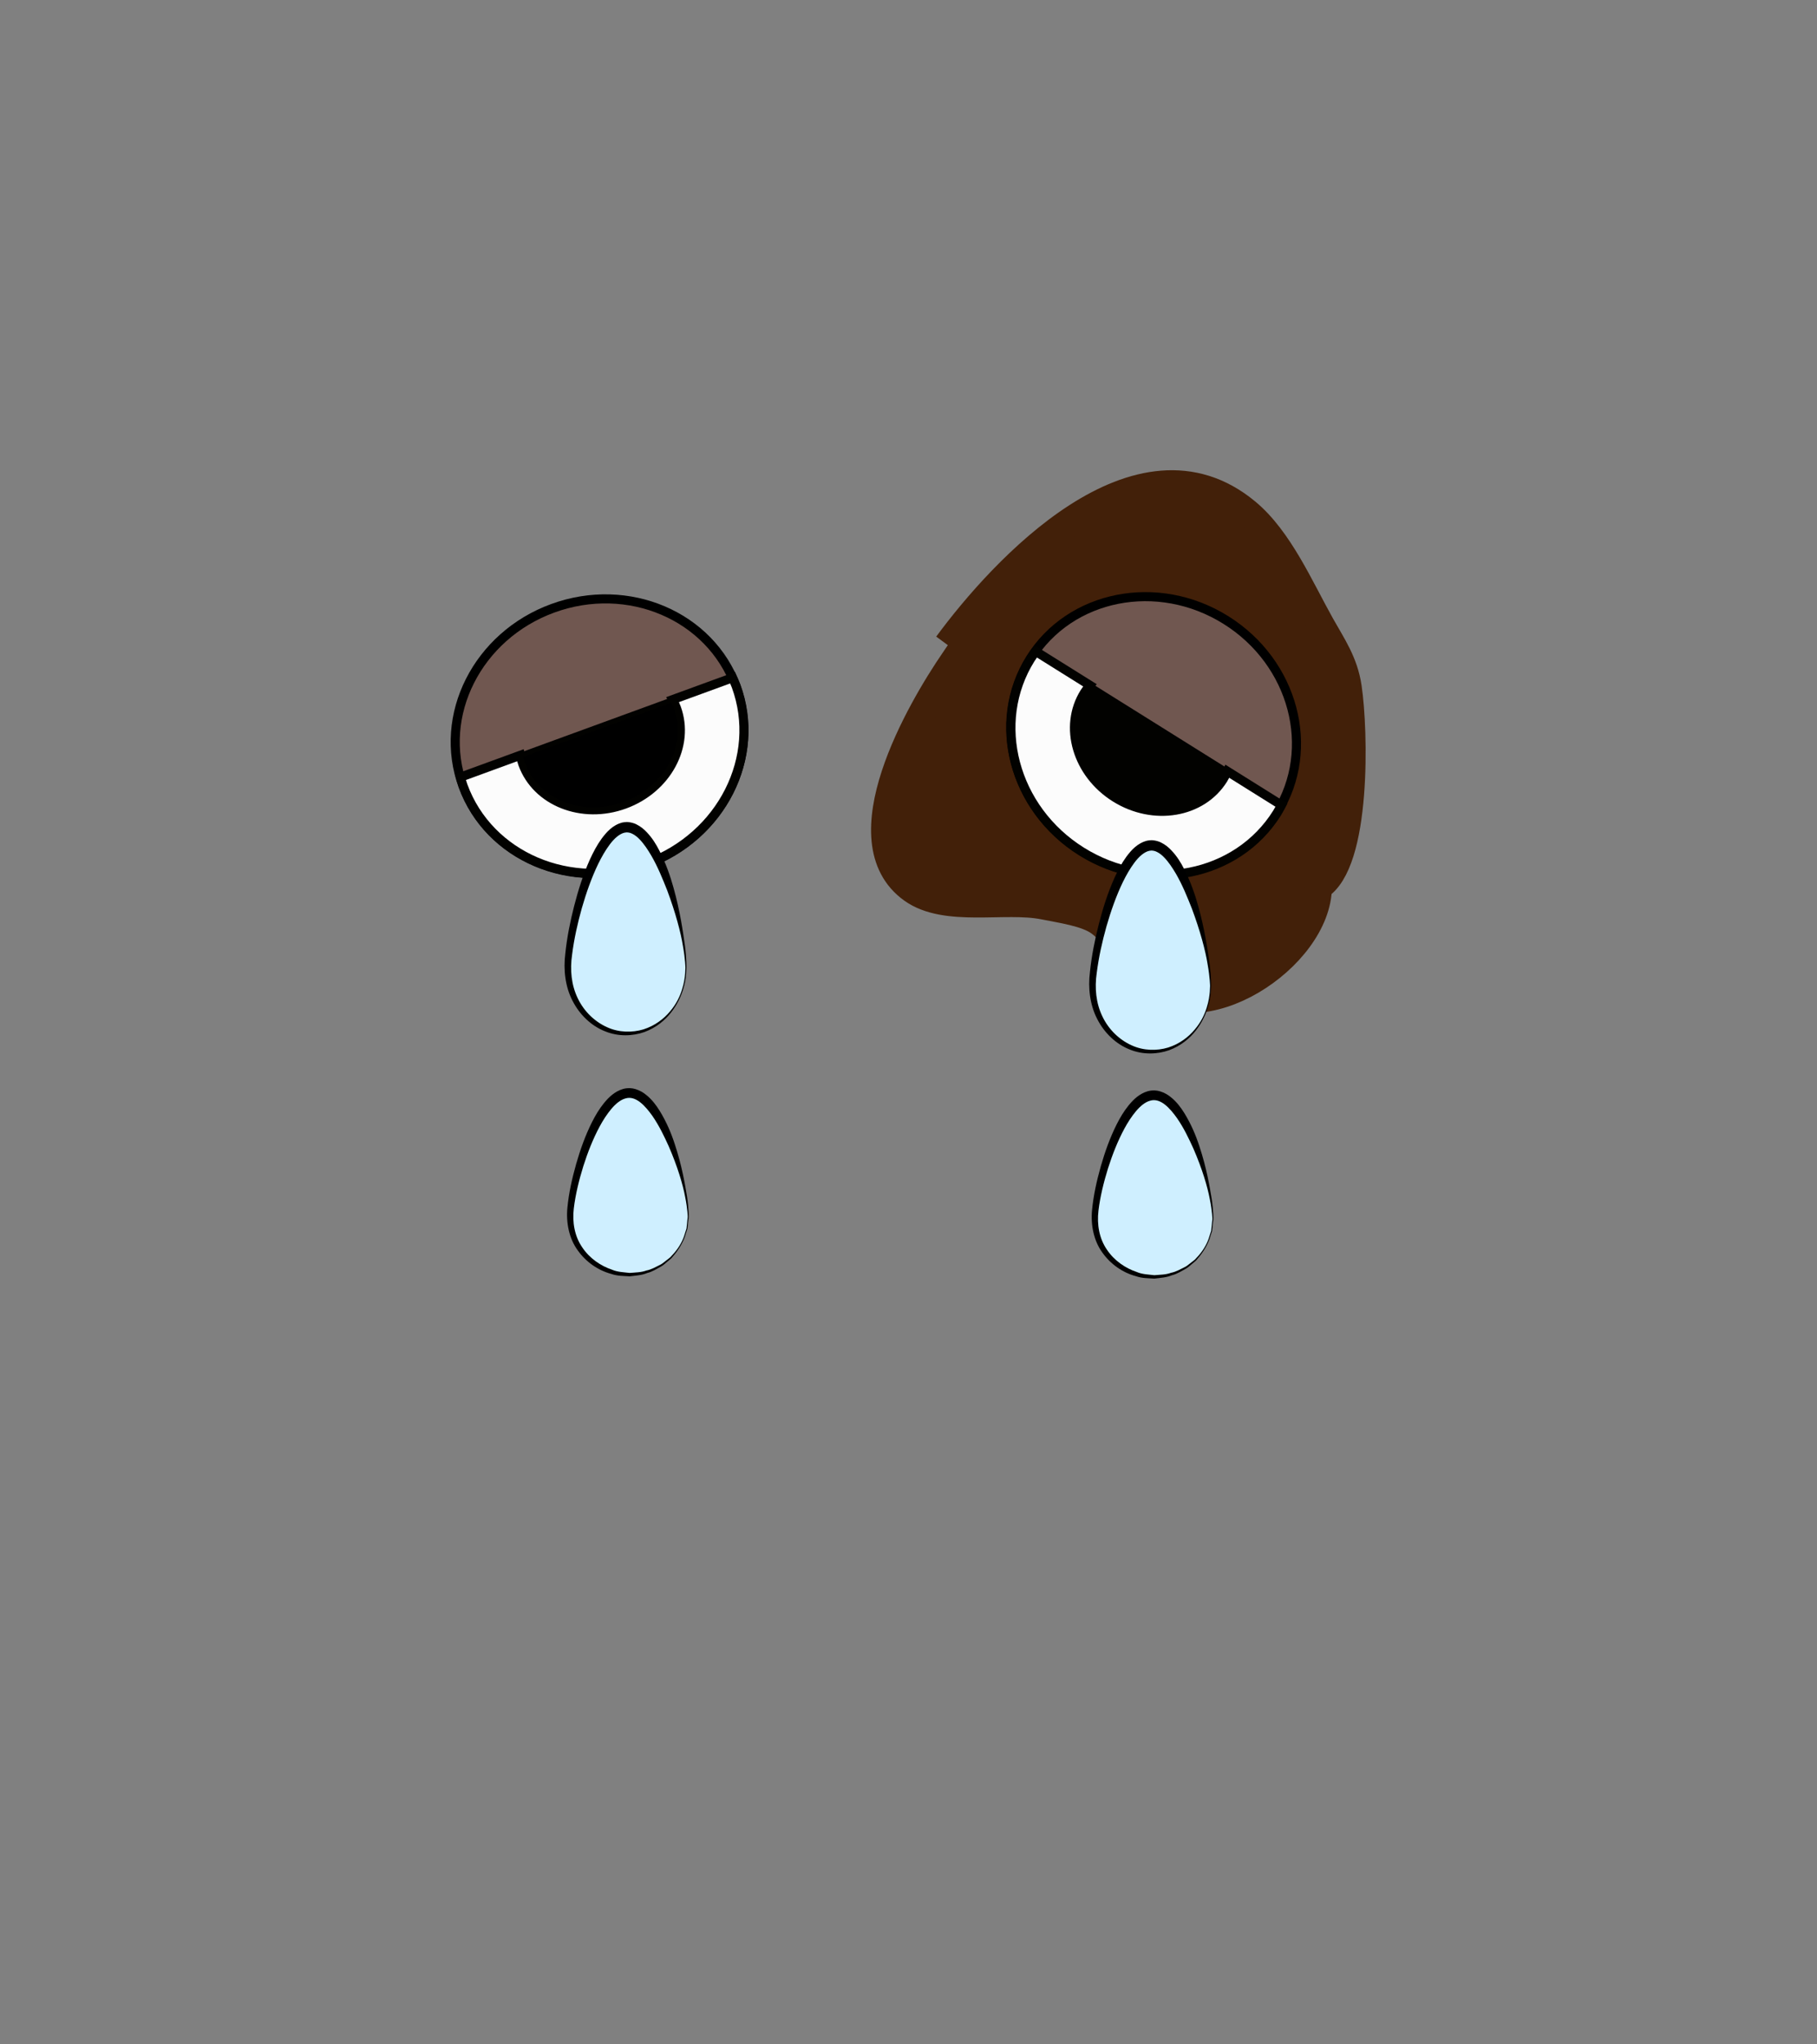 <?xml version="1.0" encoding="utf-8"?>
<!-- Generator: Adobe Illustrator 16.0.0, SVG Export Plug-In . SVG Version: 6.00 Build 0)  -->
<!DOCTYPE svg PUBLIC "-//W3C//DTD SVG 1.1//EN" "http://www.w3.org/Graphics/SVG/1.1/DTD/svg11.dtd">
<svg version="1.1" id="Layer_1" xmlns="http://www.w3.org/2000/svg" xmlns:xlink="http://www.w3.org/1999/xlink" x="0px" y="0px"
	 width="200px" height="225px" viewBox="0 0 200 225" enable-background="new 0 0 200 225" xml:space="preserve">
<rect x="0" y="0" width="200" height="225" fill="#808080" stroke="none"/>
<g id="Ext">
</g>
<g id="Guides">
</g>
<g id="_x31_2_Col_Grid_1_" display="none" enable-background="new    ">
	<g id="Rectangle_xA0_Image_23_" display="inline" opacity="0.102">
	</g>
	<g id="Rectangle_xA0_Image_21_" display="inline" opacity="0.102">
	</g>
	<g id="Rectangle_xA0_Image_19_" display="inline" opacity="0.102">
	</g>
	<g id="Rectangle_xA0_Image_17_" display="inline" opacity="0.102">
	</g>
	<g id="Rectangle_xA0_Image_15_" display="inline" opacity="0.102">
	</g>
	<g id="Rectangle_xA0_Image_13_" display="inline" opacity="0.102">
	</g>
	<g id="Rectangle_xA0_Image_11_" display="inline" opacity="0.102">
	</g>
	<g id="Rectangle_xA0_Image_9_" display="inline" opacity="0.102">
	</g>
	<g id="Rectangle_xA0_Image_7_" display="inline" opacity="0.102">
	</g>
	<g id="Rectangle_xA0_Image_5_" display="inline" opacity="0.102">
	</g>
	<g id="Rectangle_xA0_Image_3_" display="inline" opacity="0.102">
	</g>
	<g id="Rectangle_xA0_Image_1_" display="inline" opacity="0.102">
	</g>
</g>
<g id="Bg">
</g>
<g id="main">
	<g id="Progress">
	</g>
	<g id="Text">
	</g>
</g>
<g id="pane">
</g>
<g>
	<path fill="#422009" stroke="#422009" stroke-width="3" stroke-miterlimit="10" d="M104.259,70.953
		c6.104-8.296,21.058-24.495,32.964-14.593c3.596,2.992,5.864,8.285,8.184,12.429c1.261,2.253,2.562,4.084,2.976,6.844
		c0.716,4.761,1.068,19.415-3.276,21.974c-0.035,7.74-13.09,16.415-19.405,10.363c-1.958-1.874-2.216-4.645-4.698-6.458
		c-1.434-1.046-4.252-1.43-6.095-1.802c-4.304-0.87-10.771,0.854-14.496-1.806c-7.524-5.375,0.854-19.786,4.614-25.257
		c1.928-2.806,3.951-5.999,6.211-8.464c1.762-1.918,4.604-3.311,5.902-6.106"/>
	<g>
		
			<ellipse transform="matrix(0.53 -0.848 0.848 0.53 -9.019 145.721)" fill="#705750" stroke="#000000" stroke-miterlimit="10" cx="127" cy="81" rx="15" ry="16"/>
		<path fill="#FCFCFC" stroke="#020200" stroke-miterlimit="10" d="M135.095,84.883c-0.137,0.302-0.284,0.601-0.465,0.889
			c-2.343,3.746-7.658,4.646-11.872,2.01c-4.213-2.635-5.73-7.81-3.388-11.555c0.18-0.289,0.383-0.553,0.596-0.807l-5.954-3.725
			c-0.195,0.27-0.397,0.532-0.577,0.819c-4.393,7.023-1.88,16.516,5.611,21.202c7.491,4.686,17.126,2.791,21.519-4.232
			c0.18-0.287,0.328-0.583,0.486-0.876L135.095,84.883z"/>
		<path fill="#020200" stroke="#020200" stroke-width="0.548" stroke-miterlimit="10" d="M119.966,75.421
			c-0.213,0.253-0.416,0.518-0.596,0.807c-2.343,3.745-0.825,8.92,3.388,11.555c4.214,2.636,9.529,1.736,11.872-2.01
			c0.181-0.288,0.328-0.587,0.465-0.889L119.966,75.421z"/>
	</g>
	<g>
		
			<ellipse transform="matrix(-0.343 -0.939 0.939 -0.343 12.569 170.789)" fill="#705750" stroke="#000000" stroke-miterlimit="10" cx="66" cy="81" rx="15" ry="16"/>
		<path fill="#FCFCFC" stroke="#020200" stroke-miterlimit="10" d="M74.037,76.999c0.154,0.292,0.299,0.593,0.417,0.912
			c1.516,4.149-1.039,8.897-5.708,10.603c-4.667,1.706-9.682-0.275-11.199-4.425c-0.116-0.319-0.201-0.642-0.27-0.966l-6.596,2.411
			c0.091,0.32,0.175,0.641,0.291,0.958c2.843,7.781,11.877,11.63,20.176,8.598c8.3-3.033,12.724-11.799,9.881-19.58
			c-0.116-0.317-0.259-0.617-0.393-0.921L74.037,76.999z"/>
		<path stroke="#020200" stroke-width="0.548" stroke-miterlimit="10" d="M57.277,83.123c0.068,0.324,0.153,0.647,0.27,0.966
			c1.517,4.15,6.532,6.13,11.199,4.425c4.67-1.706,7.225-6.453,5.708-10.603c-0.117-0.319-0.262-0.62-0.417-0.912L57.277,83.123z"/>
	</g>
	<g>
		<path fill="#CFEFFF" d="M133.5,134.177c0,3.515-2.91,6.363-6.5,6.363s-6.5-2.851-6.5-6.363s2.91-13.637,6.5-13.637
			S133.5,130.663,133.5,134.177z"/>
		<path d="M133.551,134.182c0,0-0.021,0.202-0.06,0.581c-0.02,0.189-0.043,0.423-0.071,0.697c-0.084,0.267-0.181,0.573-0.289,0.916
			c-0.246,0.672-0.68,1.439-1.343,2.19c-0.142,0.211-0.368,0.348-0.564,0.527c-0.21,0.162-0.401,0.368-0.646,0.509
			c-0.495,0.268-0.993,0.61-1.604,0.759c-0.581,0.247-1.236,0.274-1.907,0.361c-0.698-0.049-1.337-0.021-2.059-0.273
			c-1.412-0.384-2.742-1.282-3.669-2.591c-0.949-1.296-1.296-3.047-1.135-4.683c0.156-1.631,0.518-3.235,0.965-4.818
			c0.452-1.581,1.007-3.139,1.744-4.609c0.371-0.733,0.792-1.446,1.32-2.096c0.525-0.638,1.168-1.274,2.088-1.548
			c0.243-0.069,0.432-0.091,0.749-0.093l0.281,0.025c0.106,0.016,0.247,0.054,0.367,0.085c0.461,0.147,0.831,0.364,1.152,0.628
			c0.648,0.516,1.103,1.136,1.489,1.753c0.763,1.241,1.282,2.487,1.662,3.663c0.779,2.346,1.118,4.366,1.35,5.773
			c0.216,1.414,0.18,2.237,0.18,2.237L133.551,134.182z M133.448,134.177c0,0-0.003-0.812-0.283-2.201
			c-0.258-1.39-0.843-3.346-1.802-5.556c-0.497-1.094-1.055-2.277-1.819-3.377c-0.75-1.046-1.797-2.249-2.938-1.904
			c-0.56,0.146-1.115,0.616-1.578,1.173c-0.468,0.561-0.887,1.204-1.256,1.888c-0.739,1.368-1.328,2.868-1.814,4.395
			c-0.473,1.53-0.863,3.102-1.049,4.653c-0.18,1.527,0.088,3.061,0.924,4.276c0.804,1.216,2.045,2.056,3.291,2.469
			c0.591,0.263,1.339,0.28,1.939,0.353c0.633-0.057,1.262-0.05,1.825-0.262c0.593-0.114,1.084-0.422,1.576-0.659
			c0.242-0.127,0.433-0.319,0.644-0.47c0.196-0.167,0.425-0.293,0.569-0.493c0.684-0.7,1.122-1.461,1.355-2.118
			c0.106-0.335,0.201-0.633,0.284-0.894c0.028-0.274,0.052-0.508,0.071-0.697c0.039-0.379,0.061-0.58,0.061-0.58L133.448,134.177z"
			/>
	</g>
	<g>
		<path fill="#CFEFFF" d="M133.25,108.524c0,3.991-2.91,7.226-6.5,7.226s-6.5-3.237-6.5-7.226s2.91-15.484,6.5-15.484
			S133.25,104.535,133.25,108.524z"/>
		<path d="M133.305,108.526c0,0-0.01,0.223-0.028,0.638c-0.037,0.416-0.109,1.033-0.349,1.777c-0.236,0.742-0.633,1.62-1.305,2.483
			c-0.666,0.863-1.654,1.684-2.938,2.162c-1.285,0.452-2.867,0.526-4.344-0.083c-1.48-0.58-2.78-1.802-3.565-3.345
			c-0.804-1.538-1.029-3.423-0.804-5.181c0.181-1.766,0.531-3.523,0.975-5.26c0.445-1.736,0.987-3.453,1.719-5.087
			c0.371-0.815,0.786-1.613,1.324-2.352c0.54-0.714,1.197-1.479,2.276-1.755c0.132-0.028,0.272-0.034,0.409-0.047l0.051-0.004
			c0.033,0.001-0.037-0.004,0.081,0.001l0.02,0.002l0.076,0.008l0.154,0.016c0.213,0.028,0.587,0.133,0.772,0.245
			c0.452,0.225,0.813,0.529,1.113,0.851c0.612,0.641,1.041,1.348,1.398,2.051c0.717,1.406,1.196,2.792,1.554,4.09
			c0.724,2.593,1.031,4.805,1.248,6.345C133.342,107.628,133.305,108.525,133.305,108.526z M133.195,108.523
			c0,0-0.005-0.884-0.273-2.409c-0.246-1.524-0.817-3.675-1.741-6.143c-0.487-1.221-1.014-2.55-1.754-3.825
			c-0.374-0.629-0.785-1.264-1.284-1.777c-0.246-0.262-0.523-0.476-0.804-0.61c-0.173-0.082-0.202-0.091-0.392-0.129l-0.154-0.015
			l-0.077-0.007l-0.02-0.002c0.105,0.005,0.022,0.002,0.042,0.004l-0.025,0.003c-0.069,0.013-0.138,0.011-0.207,0.026
			c-0.568,0.119-1.164,0.665-1.634,1.296c-0.479,0.639-0.897,1.368-1.27,2.131c-0.741,1.532-1.322,3.194-1.808,4.878
			c-0.474,1.688-0.857,3.41-1.072,5.113c-0.252,1.696-0.079,3.367,0.623,4.814c0.685,1.443,1.865,2.563,3.192,3.166
			c1.333,0.621,2.82,0.626,4.048,0.252c1.239-0.396,2.232-1.149,2.911-1.971c0.698-0.813,1.102-1.681,1.326-2.415
			c0.235-0.735,0.307-1.338,0.343-1.748C133.186,108.743,133.195,108.523,133.195,108.523z"/>
	</g>
	<g>
		<path fill="#CFEFFF" d="M75.5,106.524c0,3.991-2.91,7.226-6.5,7.226s-6.5-3.236-6.5-7.226c0-3.989,2.91-15.484,6.5-15.484
			S75.5,102.535,75.5,106.524z"/>
		<path d="M75.555,106.525c0,0-0.01,0.223-0.028,0.639c-0.037,0.415-0.109,1.033-0.349,1.776c-0.236,0.741-0.633,1.62-1.305,2.483
			c-0.666,0.863-1.654,1.684-2.938,2.162c-1.285,0.452-2.867,0.526-4.344-0.083c-1.48-0.58-2.78-1.802-3.565-3.345
			c-0.804-1.538-1.029-3.424-0.804-5.182c0.181-1.766,0.531-3.523,0.975-5.259c0.445-1.736,0.987-3.453,1.719-5.087
			c0.371-0.815,0.786-1.613,1.324-2.352c0.54-0.714,1.197-1.479,2.276-1.755c0.132-0.028,0.272-0.034,0.409-0.047l0.051-0.004
			c0.033,0.001-0.037-0.004,0.081,0.001l0.02,0.002l0.076,0.008l0.154,0.016c0.213,0.028,0.587,0.133,0.772,0.245
			c0.452,0.225,0.813,0.529,1.113,0.851c0.612,0.641,1.041,1.348,1.398,2.051c0.717,1.406,1.196,2.792,1.554,4.09
			c0.724,2.593,1.031,4.805,1.248,6.346C75.592,105.629,75.555,106.525,75.555,106.525z M75.445,106.523
			c0,0-0.005-0.885-0.273-2.409c-0.246-1.524-0.817-3.675-1.741-6.143c-0.487-1.221-1.014-2.55-1.754-3.825
			c-0.374-0.629-0.785-1.264-1.284-1.777c-0.246-0.262-0.523-0.476-0.804-0.61c-0.173-0.082-0.202-0.091-0.392-0.129l-0.154-0.015
			l-0.077-0.007l-0.02-0.002c0.105,0.005,0.022,0.002,0.042,0.004l-0.025,0.003c-0.069,0.013-0.138,0.011-0.207,0.026
			c-0.568,0.119-1.164,0.665-1.634,1.296c-0.479,0.639-0.897,1.368-1.27,2.131c-0.741,1.532-1.322,3.194-1.808,4.878
			c-0.474,1.688-0.857,3.41-1.072,5.113c-0.252,1.696-0.079,3.366,0.623,4.814c0.685,1.443,1.865,2.563,3.192,3.166
			c1.333,0.621,2.82,0.626,4.048,0.252c1.239-0.396,2.232-1.149,2.911-1.971c0.698-0.813,1.102-1.681,1.326-2.415
			c0.235-0.734,0.307-1.338,0.343-1.748C75.436,106.743,75.445,106.523,75.445,106.523z"/>
	</g>
	<g>
		<path fill="#CFEFFF" d="M75.75,133.927c0,3.515-2.91,6.363-6.5,6.363s-6.5-2.851-6.5-6.363s2.91-13.637,6.5-13.637
			S75.75,130.413,75.75,133.927z"/>
		<path d="M75.801,133.932c0,0-0.021,0.202-0.06,0.581c-0.02,0.189-0.043,0.423-0.071,0.697c-0.084,0.267-0.181,0.573-0.289,0.916
			c-0.246,0.672-0.68,1.439-1.343,2.19c-0.142,0.211-0.368,0.348-0.564,0.527c-0.21,0.162-0.401,0.368-0.646,0.509
			c-0.495,0.268-0.993,0.61-1.604,0.759c-0.581,0.247-1.236,0.274-1.907,0.361c-0.698-0.049-1.337-0.021-2.059-0.273
			c-1.412-0.384-2.742-1.282-3.669-2.591c-0.949-1.296-1.296-3.047-1.135-4.683c0.156-1.631,0.518-3.235,0.965-4.818
			c0.452-1.581,1.007-3.139,1.744-4.609c0.371-0.733,0.792-1.446,1.32-2.096c0.525-0.638,1.168-1.274,2.088-1.548
			c0.243-0.069,0.432-0.091,0.749-0.093l0.281,0.025c0.106,0.016,0.247,0.054,0.367,0.085c0.461,0.147,0.831,0.364,1.152,0.628
			c0.648,0.516,1.103,1.136,1.489,1.753c0.763,1.241,1.282,2.487,1.662,3.663c0.779,2.346,1.118,4.366,1.35,5.773
			c0.216,1.414,0.18,2.237,0.18,2.237L75.801,133.932z M75.698,133.927c0,0-0.003-0.812-0.283-2.201
			c-0.258-1.39-0.843-3.346-1.802-5.556c-0.497-1.094-1.055-2.277-1.819-3.377c-0.75-1.046-1.797-2.249-2.938-1.904
			c-0.56,0.146-1.115,0.616-1.578,1.173c-0.468,0.561-0.887,1.204-1.256,1.888c-0.739,1.368-1.328,2.868-1.814,4.395
			c-0.473,1.53-0.863,3.102-1.049,4.653c-0.18,1.527,0.088,3.061,0.924,4.276c0.804,1.216,2.045,2.056,3.291,2.469
			c0.591,0.263,1.339,0.28,1.939,0.353c0.633-0.057,1.262-0.05,1.825-0.262c0.593-0.114,1.084-0.422,1.576-0.659
			c0.242-0.127,0.433-0.319,0.644-0.47c0.196-0.167,0.425-0.293,0.569-0.493c0.684-0.7,1.122-1.461,1.355-2.118
			c0.106-0.335,0.201-0.633,0.284-0.894c0.028-0.274,0.052-0.508,0.071-0.697c0.039-0.379,0.061-0.58,0.061-0.58L75.698,133.927z"/>
	</g>
</g>
</svg>
